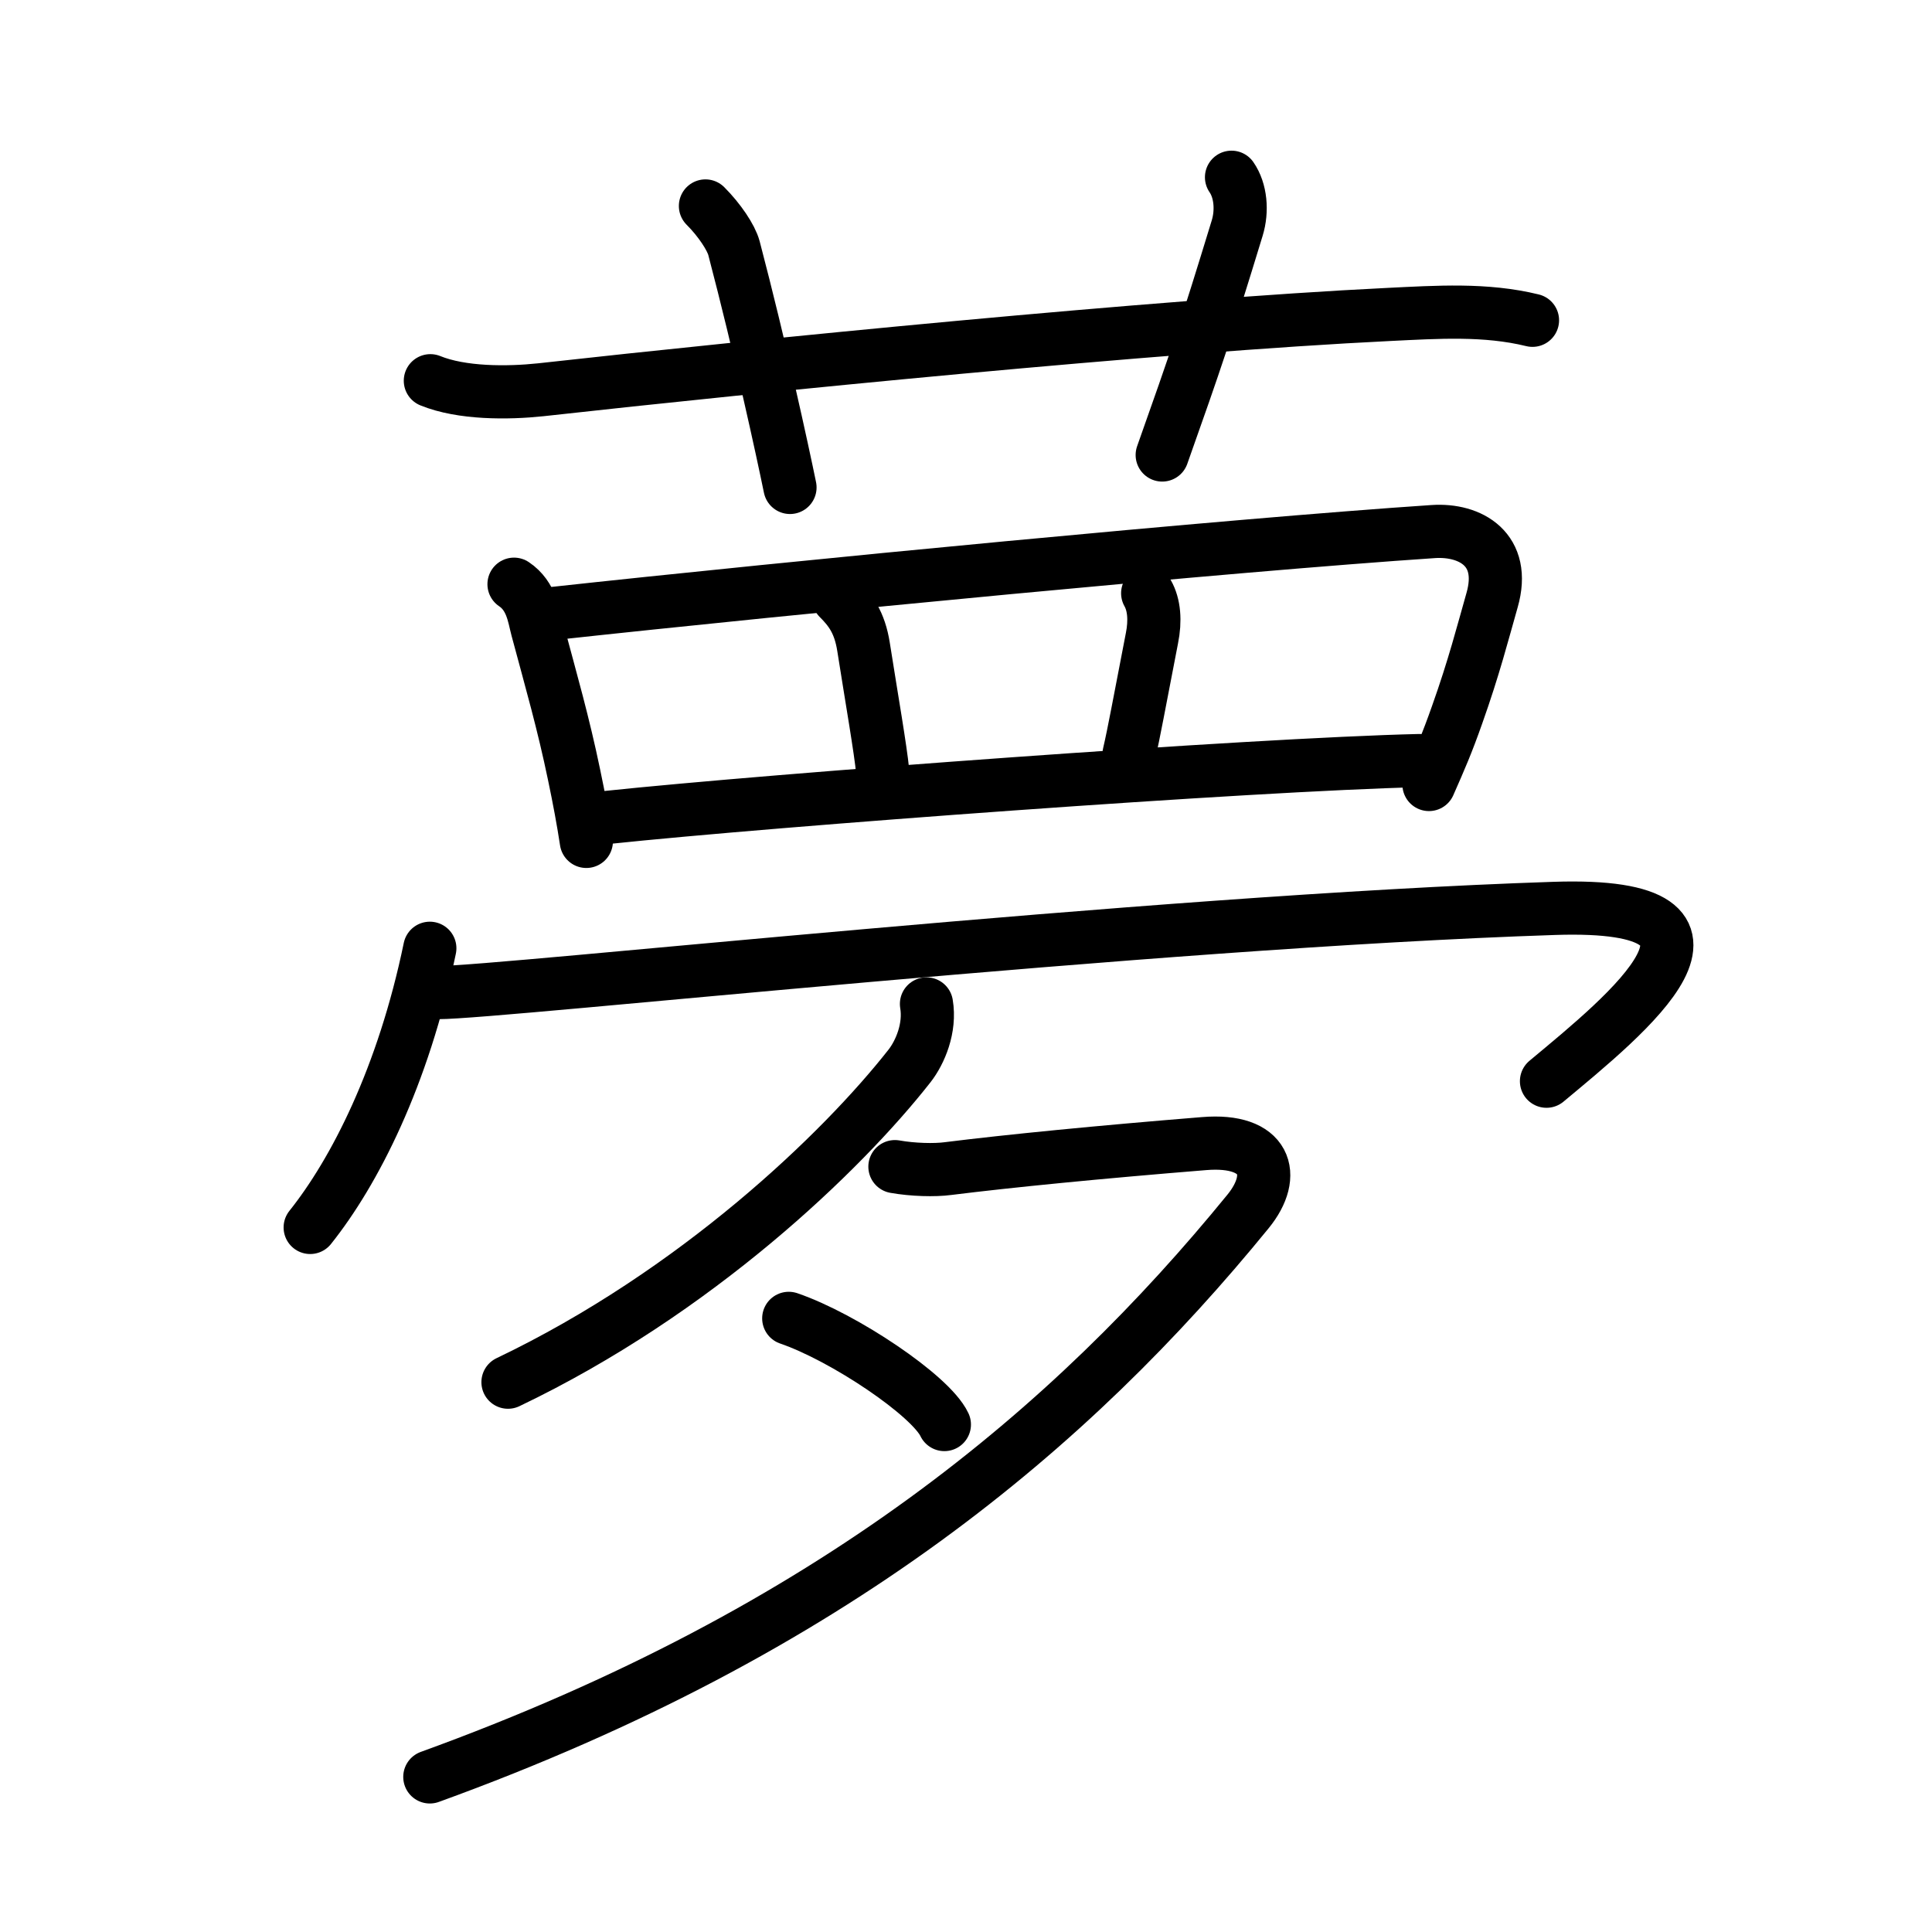 <svg xmlns="http://www.w3.org/2000/svg" width="109" height="109" viewBox="0 0 109 109"><g xmlns:kvg="http://kanjivg.tagaini.net" id="kvg:StrokePaths_05922" style="fill:none;stroke:#000000;stroke-width:3;stroke-linecap:round;stroke-linejoin:round;"><g id="kvg:05922" kvg:element="&#22818;"><g id="kvg:05922-g1" kvg:position="top"><g id="kvg:05922-g2" kvg:element="&#33401;" kvg:variant="true" kvg:original="&#33400;" kvg:radical="nelson"><path id="kvg:05922-s1" kvg:type="&#12752;" d="M24.28,21.48c1.77,0.72,4.35,0.71,6.23,0.51c12.23-1.36,34.88-3.62,47.86-4.25c2.7-0.13,5.44-0.32,8.09,0.33"/><path id="kvg:05922-s2" kvg:type="&#12753;a" d="M39.8,11.62c0.79,0.79,1.45,1.78,1.61,2.38c1.48,5.64,2.74,11.45,3.16,13.5"/><path id="kvg:05922-s3" kvg:type="&#12753;a" d="M69.48,10c0.52,0.75,0.62,1.89,0.32,2.87c-1.76,5.76-2.31,7.39-4.23,12.8"/></g><g id="kvg:05922-g3" kvg:element="&#32594;" kvg:variant="true" kvg:original="&#32593;"><path id="kvg:05922-s4" kvg:type="&#12753;" d="M29,32.96c1,0.67,1.12,1.81,1.31,2.52c0.81,3.02,1.47,5.3,2.08,8.24c0.28,1.33,0.52,2.62,0.69,3.75"/><path id="kvg:05922-s5" kvg:type="&#12757;a" d="M31.04,34.63c13.83-1.51,38.46-3.88,49.82-4.64c2.1-0.14,4.14,1.01,3.32,3.87c-0.53,1.86-1.02,3.79-1.97,6.46c-0.57,1.62-0.95,2.49-1.59,3.94"/><path id="kvg:05922-s6" kvg:type="&#12753;a" d="M47.31,33.75c0.66,0.66,1.19,1.35,1.41,2.75c0.48,3.05,0.95,5.72,1.08,7.03"/><path id="kvg:05922-s7" kvg:type="&#12753;a" d="M64.75,33.47c0.37,0.65,0.44,1.55,0.24,2.54c-0.75,3.86-1,5.28-1.29,6.53"/><path id="kvg:05922-s8" kvg:type="&#12752;a" d="M34.24,46.12c9.38-0.99,36.38-2.99,45.84-3.21"/></g><g id="kvg:05922-g4" kvg:element="&#20886;"><path id="kvg:05922-s9" kvg:type="&#12756;" d="M24.25,53.5c-1.5,7.25-4.25,12.62-6.75,15.75"/><path id="kvg:05922-s10" kvg:type="&#12758;b" d="M24.72,56c3.53,0,40.15-4,62.97-4.75c12.05-0.4,4.06,6-0.44,9.75"/></g></g><g id="kvg:05922-g5" kvg:element="&#22805;" kvg:position="bottom" kvg:radical="tradit"><path id="kvg:05922-s11" kvg:type="&#12754;" d="M52.27,56.64c0.23,1.36-0.36,2.73-0.95,3.49C47.5,65,39.27,72.91,28.66,77.98"/><path id="kvg:05922-s12" kvg:type="&#12743;" d="M50.49,65.82c1.01,0.18,2.25,0.21,2.99,0.11C56.93,65.5,62,65,67.93,64.52c3.5-0.29,4.17,1.76,2.48,3.83C60.5,80.5,47,92,24.25,100.25"/><path id="kvg:05922-s13" kvg:type="&#12756;" d="M44.5,74.38c3.1,1.06,8.01,4.35,8.78,5.99"/></g></g></g></svg>